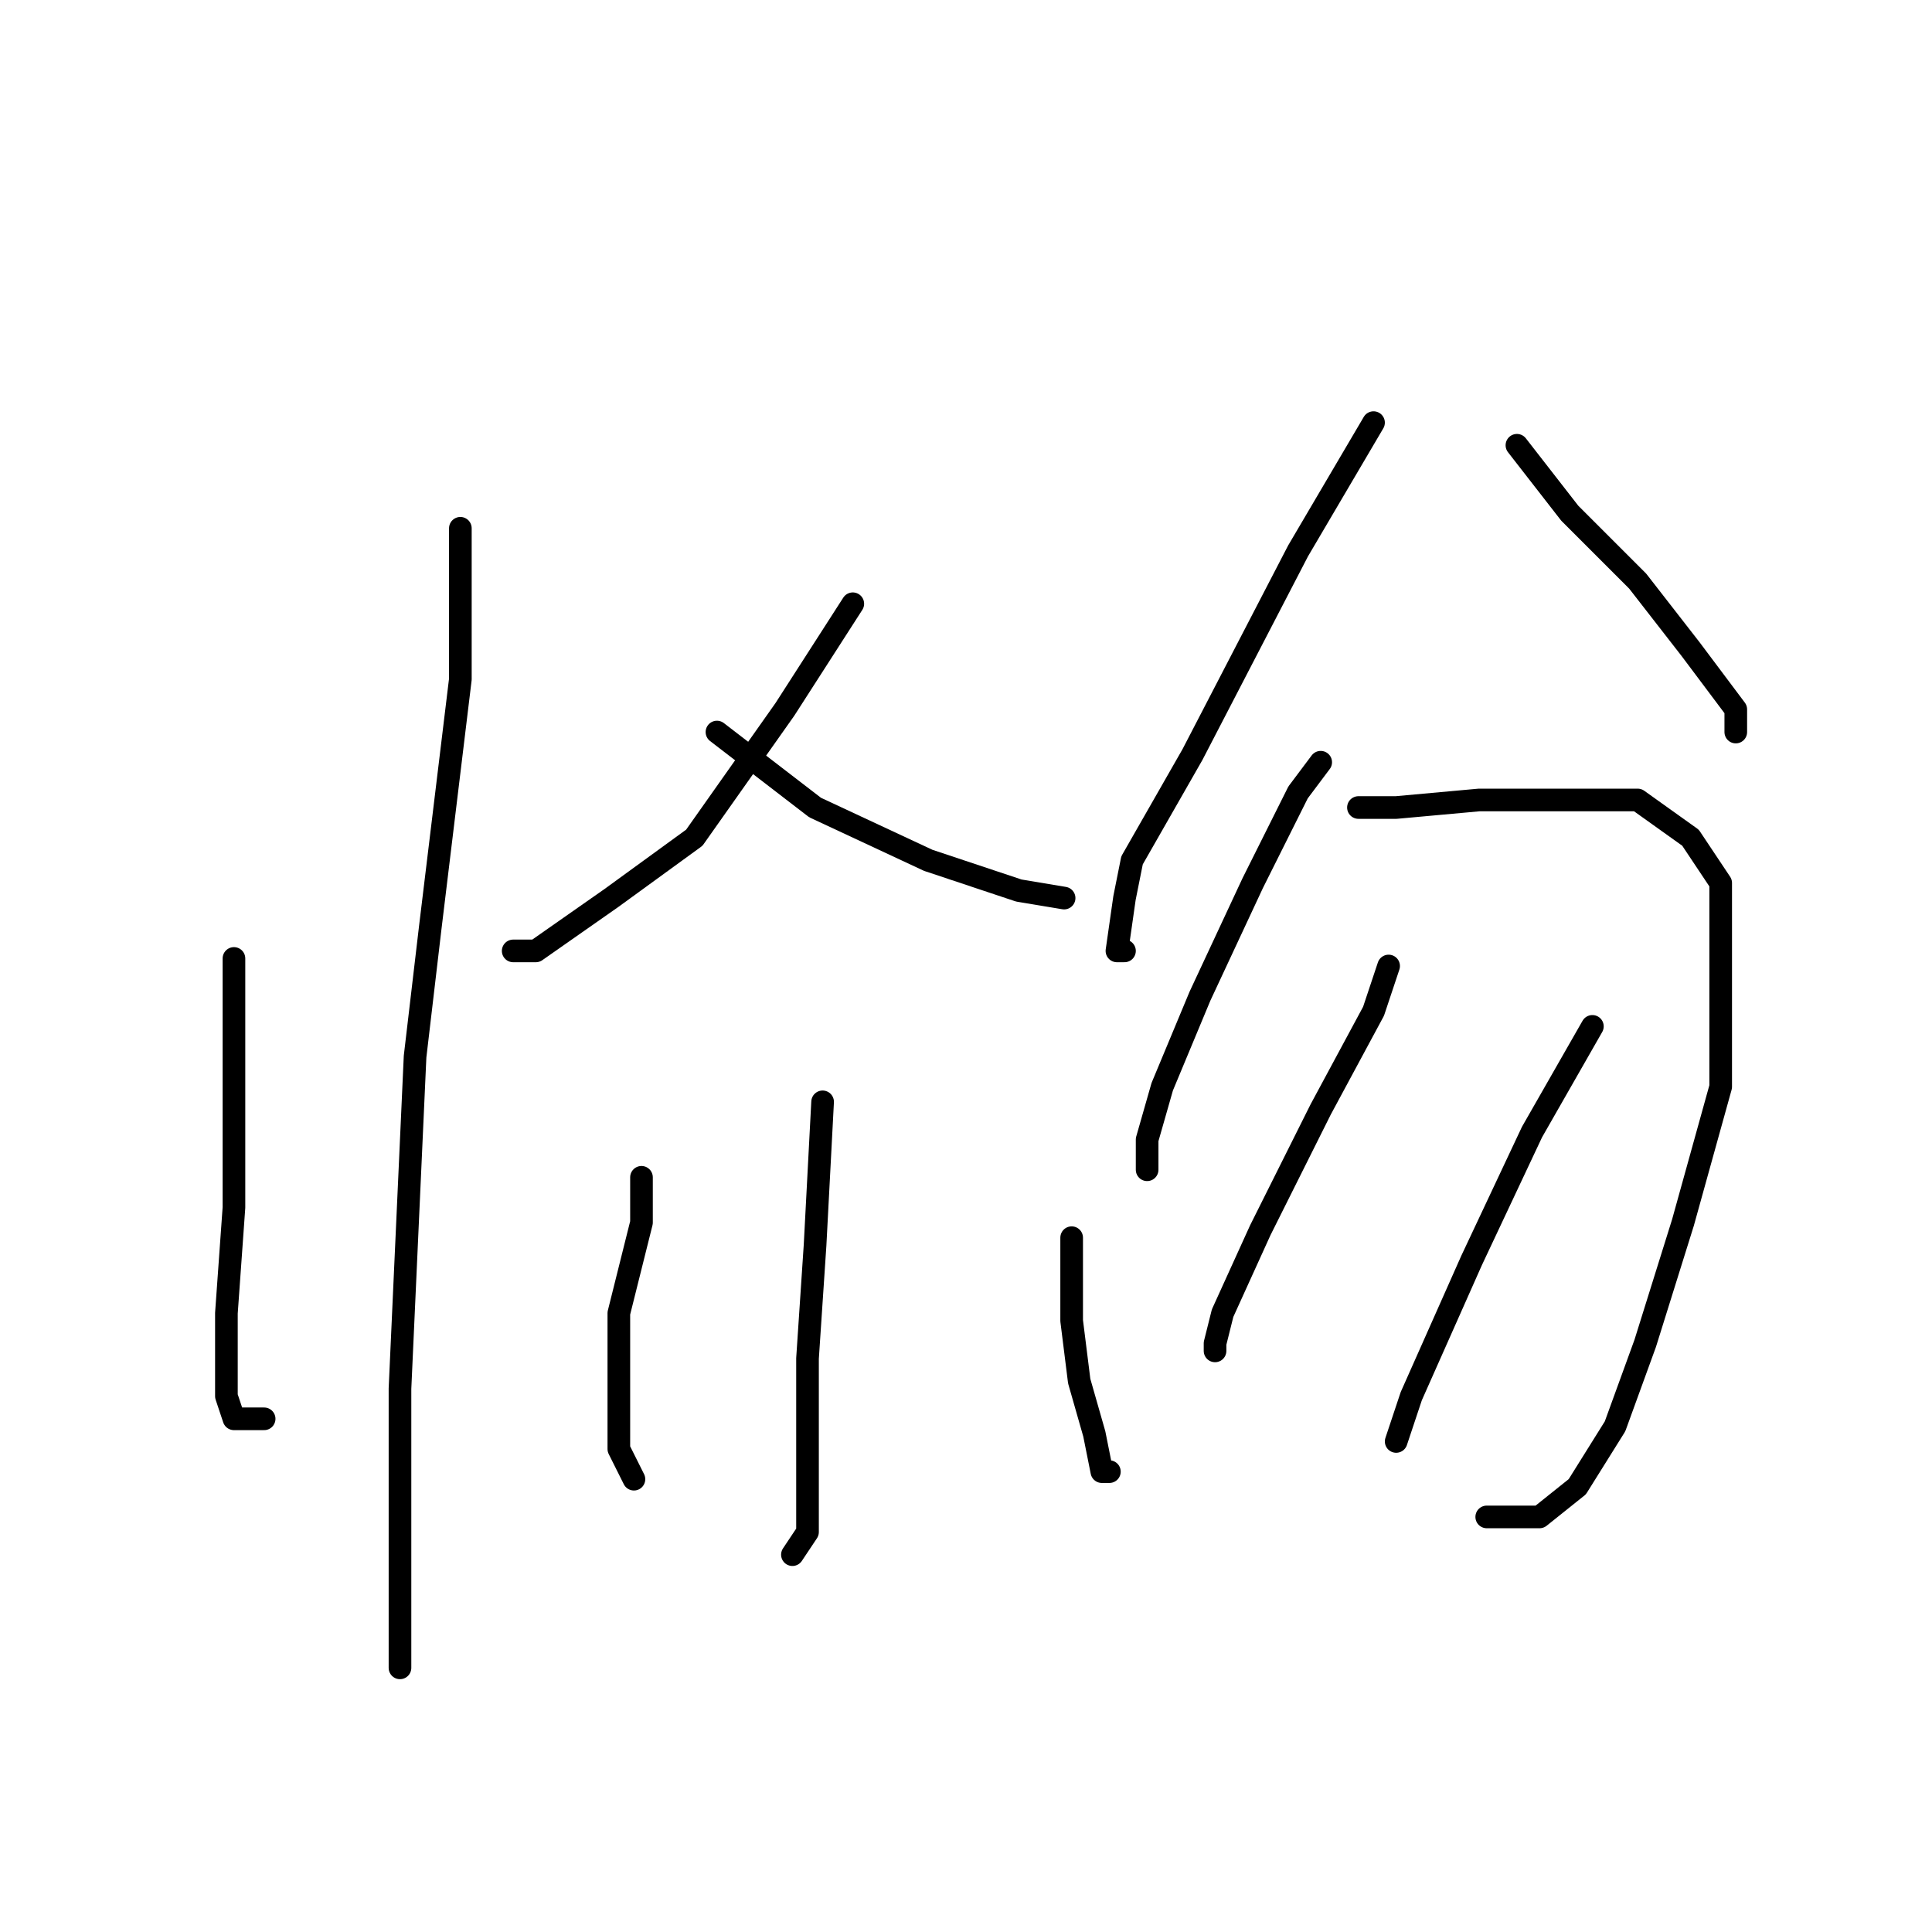 <?xml version="1.0" standalone="no"?>
    <svg width="256" height="256" xmlns="http://www.w3.org/2000/svg" version="1.1">
    <polyline stroke="black" stroke-width="3" stroke-linecap="round" fill="transparent" stroke-linejoin="round" points="61 70 61 90 57 123 55 140 53 184 53 203 53 216 53 221 53 221 " />
        <polyline stroke="black" stroke-width="3" stroke-linecap="round" fill="transparent" stroke-linejoin="round" points="31 127 31 144 31 160 30 174 30 185 31 188 35 188 35 188 " />
        <polyline stroke="black" stroke-width="3" stroke-linecap="round" fill="transparent" stroke-linejoin="round" points="113 80 104 94 92 111 81 119 71 126 68 126 68 126 " />
        <polyline stroke="black" stroke-width="3" stroke-linecap="round" fill="transparent" stroke-linejoin="round" points="95 97 108 107 123 114 135 118 141 119 141 119 " />
        <polyline stroke="black" stroke-width="3" stroke-linecap="round" fill="transparent" stroke-linejoin="round" points="109 146 108 165 107 180 107 193 107 203 105 206 105 206 " />
        <polyline stroke="black" stroke-width="3" stroke-linecap="round" fill="transparent" stroke-linejoin="round" points="85 156 85 162 82 174 82 184 82 192 84 196 84 196 " />
        <polyline stroke="black" stroke-width="3" stroke-linecap="round" fill="transparent" stroke-linejoin="round" points="142 164 142 175 143 183 145 190 146 195 147 195 147 195 " />
        <polyline stroke="black" stroke-width="3" stroke-linecap="round" fill="transparent" stroke-linejoin="round" points="182 56 172 73 158 100 150 114 149 119 148 126 149 126 149 126 " />
        <polyline stroke="black" stroke-width="3" stroke-linecap="round" fill="transparent" stroke-linejoin="round" points="201 59 208 68 217 77 224 86 230 94 230 97 230 97 " />
        <polyline stroke="black" stroke-width="3" stroke-linecap="round" fill="transparent" stroke-linejoin="round" points="175 101 172 105 166 117 159 132 154 144 152 151 152 155 152 155 " />
        <polyline stroke="black" stroke-width="3" stroke-linecap="round" fill="transparent" stroke-linejoin="round" points="180 107 185 107 196 106 207 106 217 106 224 111 228 117 228 127 228 144 223 162 218 178 214 189 209 197 204 201 197 201 197 201 " />
        <polyline stroke="black" stroke-width="3" stroke-linecap="round" fill="transparent" stroke-linejoin="round" points="184 128 182 134 175 147 167 163 162 174 161 178 161 179 161 179 " />
        <polyline stroke="black" stroke-width="3" stroke-linecap="round" fill="transparent" stroke-linejoin="round" points="211 136 203 150 195 167 187 185 185 191 185 191 " />
        </svg>